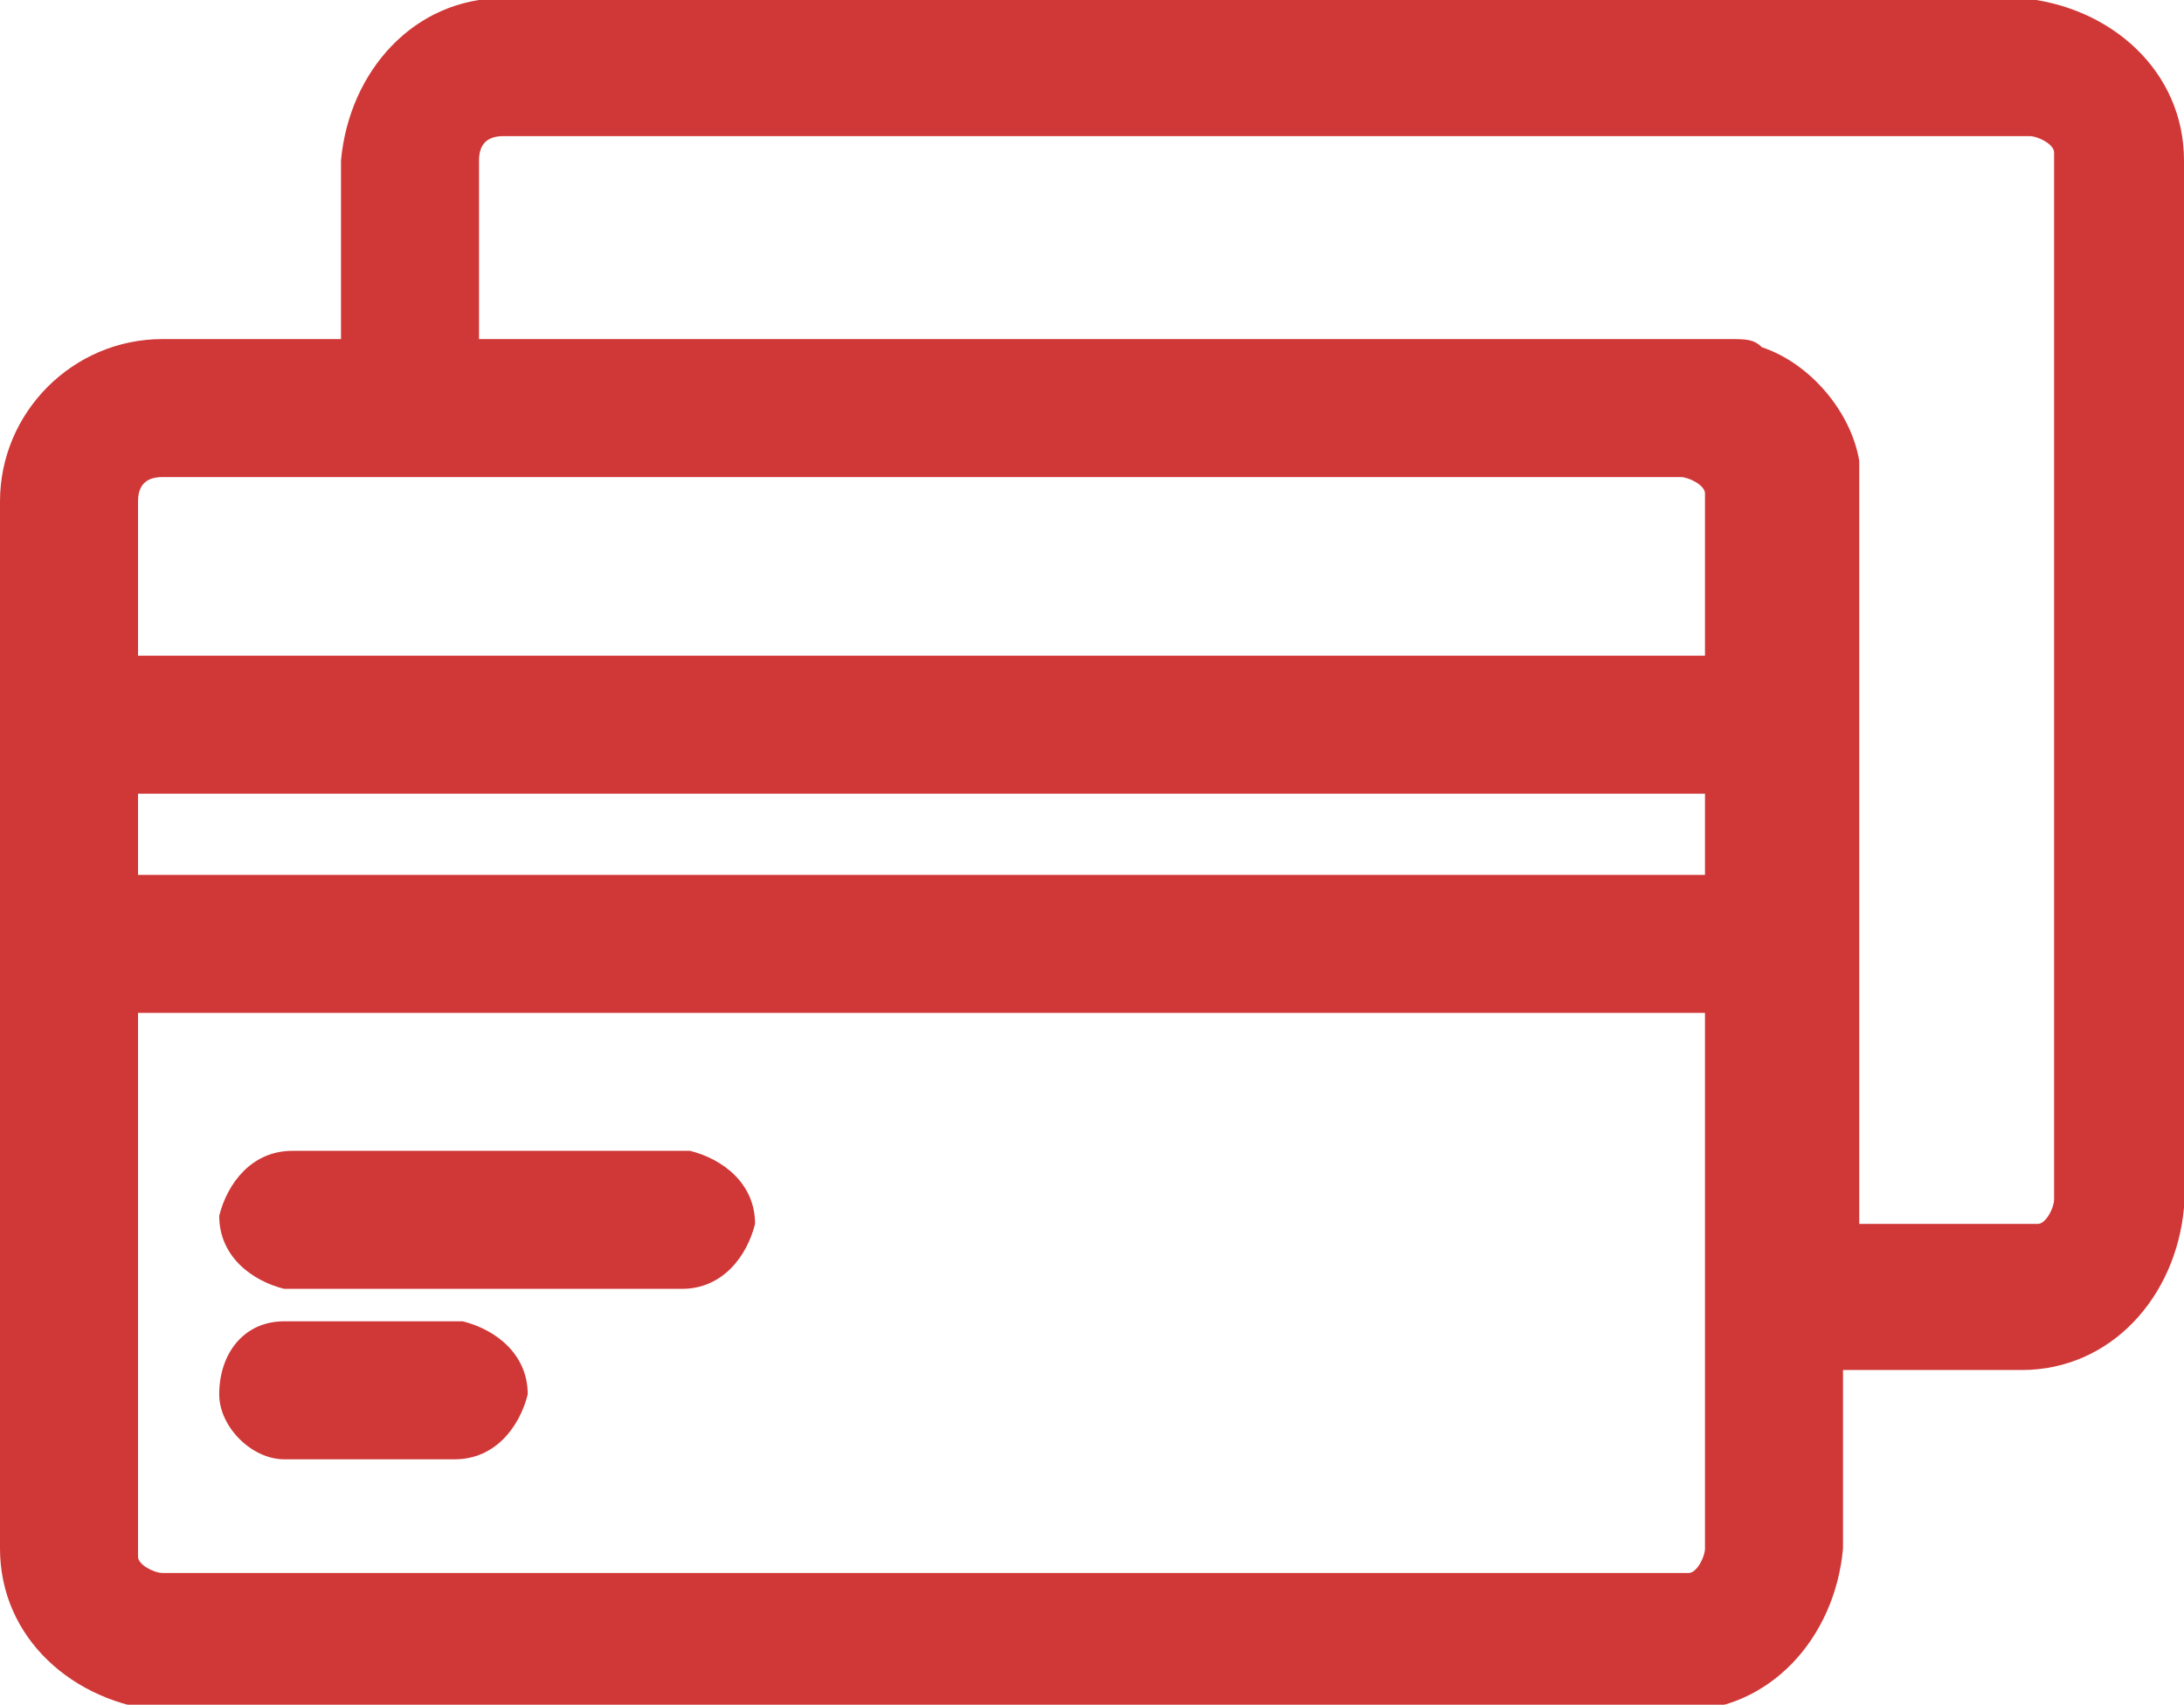 <?xml version="1.0" encoding="utf-8"?>
<!-- Generator: Adobe Illustrator 25.4.1, SVG Export Plug-In . SVG Version: 6.00 Build 0)  -->
<svg version="1.1" id="Camada_1" xmlns="http://www.w3.org/2000/svg" xmlns:xlink="http://www.w3.org/1999/xlink" x="0px" y="0px"
	 viewBox="0 0 26.9 21" style="enable-background:new 0 0 26.9 21;" xml:space="preserve">
<style type="text/css">
	.st0{fill:#D03837;}
</style>
<g id="Grupo_464" transform="translate(0 -0.923)">
	<path id="Caminho_47" class="st0" d="M6.2,0.9c-1.1,0-1.9,0.9-2,2v2.2H2C0.9,5.1,0,6,0,7.1V20c0,1.1,0.9,1.9,2,2h18.7
		c1.1,0,1.9-0.9,2-2v-2.2h2.2c1.1,0,1.9-0.9,2-2V2.9c0-1.1-0.9-1.9-2-2H6.2z M6.2,2.6h18.8c0.1,0,0.3,0.1,0.3,0.2c0,0,0,0,0,0v12.9
		c0,0.1-0.1,0.3-0.2,0.3c0,0,0,0,0,0h-2.2v-9c0-0.1,0-0.3,0-0.4c-0.1-0.6-0.6-1.2-1.2-1.4c-0.1-0.1-0.2-0.1-0.4-0.1
		c-0.1,0-0.3,0-0.4,0H5.9V2.9C5.9,2.7,6,2.6,6.2,2.6C6.1,2.6,6.1,2.6,6.2,2.6L6.2,2.6z M2,6.8h18.7C20.8,6.8,21,6.9,21,7
		c0,0,0,0,0,0V9H1.7V7.1C1.7,6.9,1.8,6.8,2,6.8C1.9,6.8,1.9,6.8,2,6.8z M1.7,10.7H21v1H1.7V10.7z M1.7,13.4H21V20
		c0,0.1-0.1,0.3-0.2,0.3c0,0,0,0,0,0H2c-0.1,0-0.3-0.1-0.3-0.2c0,0,0,0,0,0V13.4z M3.6,15.1c-0.5,0-0.8,0.4-0.9,0.8
		c0,0.5,0.4,0.8,0.8,0.9l0,0h4.9c0.5,0,0.8-0.4,0.9-0.8c0-0.5-0.4-0.8-0.8-0.9C8.5,15.1,3.6,15.1,3.6,15.1z M3.5,17.2
		c-0.5,0-0.8,0.4-0.8,0.9c0,0.4,0.4,0.8,0.8,0.8h2.1c0.5,0,0.8-0.4,0.9-0.8c0-0.5-0.4-0.8-0.8-0.9L3.5,17.2L3.5,17.2z"/>
</g>
</svg>
